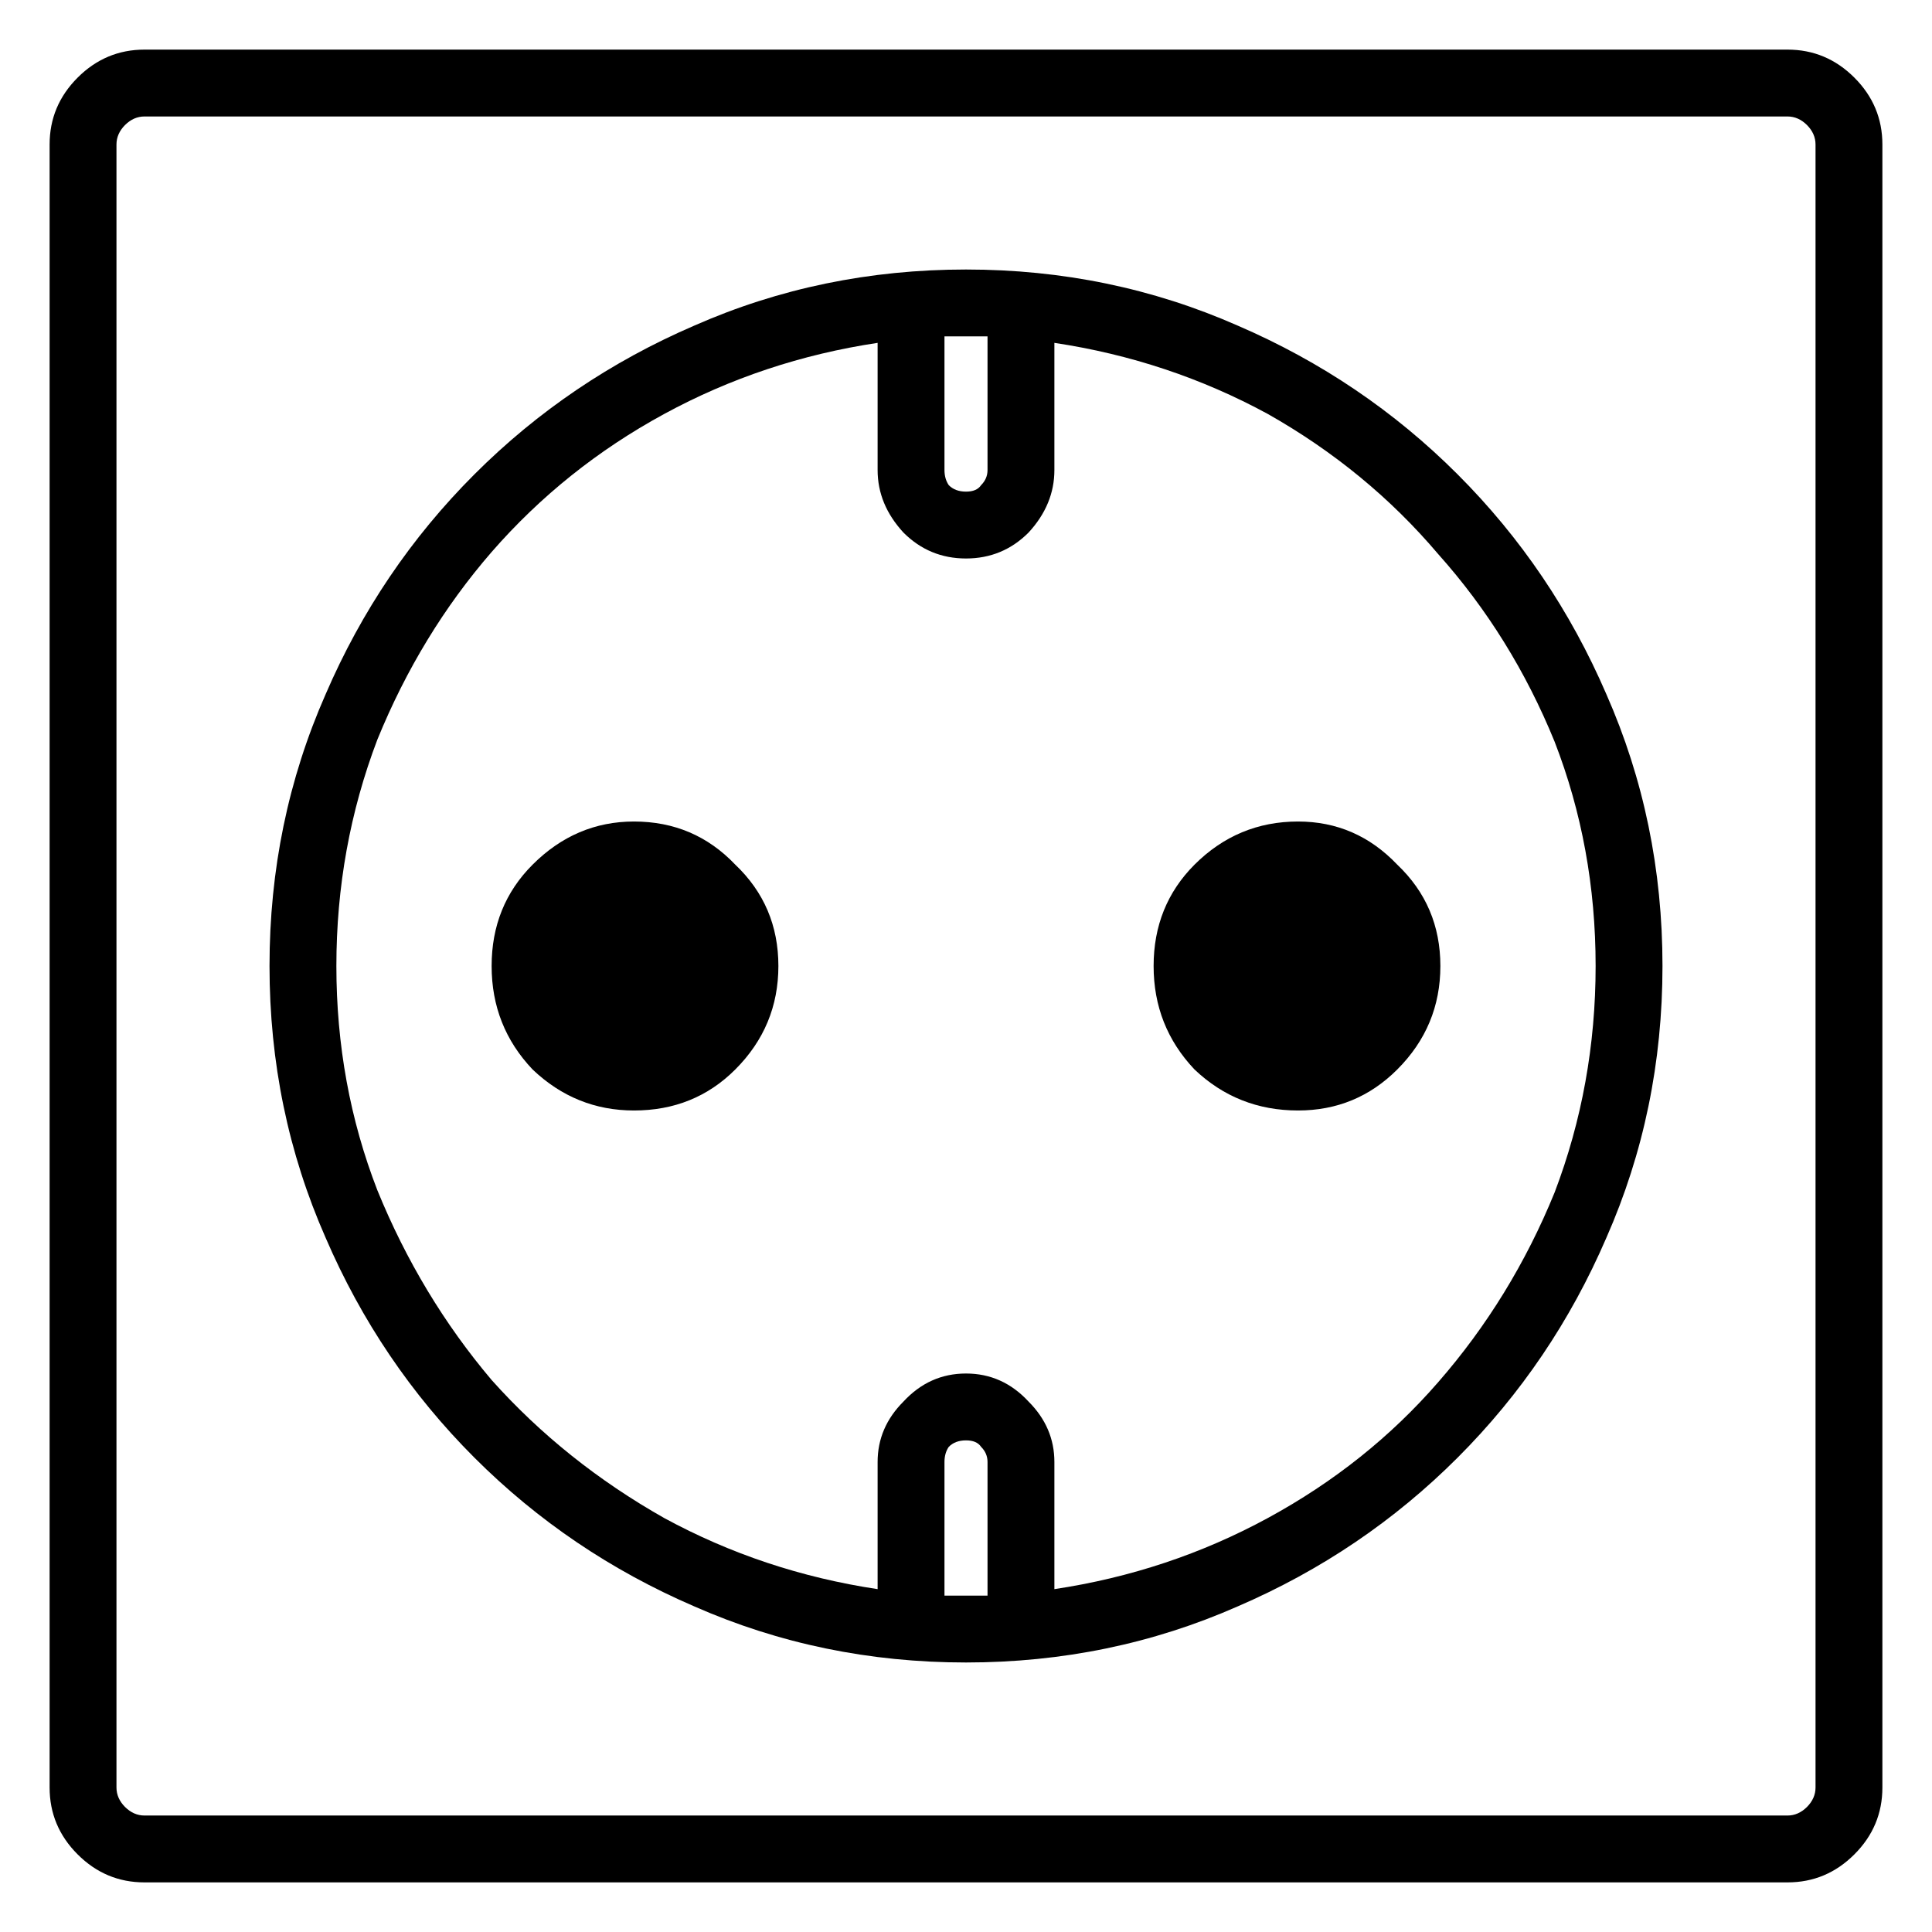 <svg width="28" height="28" viewBox="0 0 28 28" fill="none" xmlns="http://www.w3.org/2000/svg">
<path d="M25.906 0.719H2.094C1.719 0.719 1.396 0.854 1.125 1.125C0.854 1.396 0.719 1.719 0.719 2.094V25.906C0.719 26.281 0.854 26.604 1.125 26.875C1.396 27.146 1.719 27.281 2.094 27.281H25.906C26.281 27.281 26.604 27.146 26.875 26.875C27.146 26.604 27.281 26.281 27.281 25.906V2.094C27.281 1.719 27.146 1.396 26.875 1.125C26.604 0.854 26.281 0.719 25.906 0.719ZM26.312 25.906C26.312 26.01 26.271 26.104 26.188 26.188C26.104 26.271 26.01 26.312 25.906 26.312H2.094C1.99 26.312 1.896 26.271 1.812 26.188C1.729 26.104 1.688 26.01 1.688 25.906V2.094C1.688 1.99 1.729 1.896 1.812 1.812C1.896 1.729 1.99 1.688 2.094 1.688H25.906C26.01 1.688 26.104 1.729 26.188 1.812C26.271 1.896 26.312 1.99 26.312 2.094C26.312 2.094 26.312 3.333 26.312 5.812C26.312 8.292 26.312 11.021 26.312 14C26.312 16.979 26.312 19.708 26.312 22.188C26.312 24.667 26.312 25.906 26.312 25.906ZM14 3.906C12.604 3.906 11.292 4.177 10.062 4.719C8.854 5.24 7.792 5.958 6.875 6.875C5.958 7.792 5.24 8.854 4.719 10.062C4.177 11.292 3.906 12.604 3.906 14C3.906 15.396 4.177 16.708 4.719 17.938C5.24 19.146 5.958 20.208 6.875 21.125C7.792 22.042 8.854 22.76 10.062 23.281C11.292 23.823 12.604 24.094 14 24.094C15.396 24.094 16.708 23.823 17.938 23.281C19.146 22.76 20.208 22.042 21.125 21.125C22.042 20.208 22.76 19.146 23.281 17.938C23.823 16.708 24.094 15.396 24.094 14C24.094 12.604 23.823 11.292 23.281 10.062C22.76 8.854 22.042 7.792 21.125 6.875C20.208 5.958 19.146 5.24 17.938 4.719C16.708 4.177 15.396 3.906 14 3.906ZM14.312 4.875V6.812C14.312 6.896 14.281 6.969 14.219 7.031C14.177 7.094 14.104 7.125 14 7.125C13.896 7.125 13.812 7.094 13.75 7.031C13.708 6.969 13.688 6.896 13.688 6.812V4.875C13.729 4.875 13.781 4.875 13.844 4.875C13.906 4.875 13.958 4.875 14 4.875C14.042 4.875 14.094 4.875 14.156 4.875C14.219 4.875 14.271 4.875 14.312 4.875ZM13.688 23.125V21.188C13.688 21.104 13.708 21.031 13.75 20.969C13.812 20.906 13.896 20.875 14 20.875C14.104 20.875 14.177 20.906 14.219 20.969C14.281 21.031 14.312 21.104 14.312 21.188V23.125C14.271 23.125 14.219 23.125 14.156 23.125C14.094 23.125 14.042 23.125 14 23.125C13.958 23.125 13.906 23.125 13.844 23.125C13.781 23.125 13.729 23.125 13.688 23.125ZM15.281 23.031V21.188C15.281 20.854 15.156 20.562 14.906 20.312C14.656 20.042 14.354 19.906 14 19.906C13.646 19.906 13.344 20.042 13.094 20.312C12.844 20.562 12.719 20.854 12.719 21.188V23.031C11.615 22.865 10.583 22.521 9.625 22C8.667 21.458 7.833 20.792 7.125 20C6.438 19.188 5.885 18.271 5.469 17.25C5.073 16.229 4.875 15.146 4.875 14C4.875 12.854 5.073 11.76 5.469 10.719C5.885 9.698 6.438 8.792 7.125 8C7.833 7.188 8.667 6.521 9.625 6C10.583 5.479 11.615 5.135 12.719 4.969V6.812C12.719 7.146 12.844 7.448 13.094 7.719C13.344 7.969 13.646 8.094 14 8.094C14.354 8.094 14.656 7.969 14.906 7.719C15.156 7.448 15.281 7.146 15.281 6.812V4.969C16.385 5.135 17.417 5.479 18.375 6C19.333 6.542 20.156 7.219 20.844 8.031C21.552 8.823 22.115 9.729 22.531 10.75C22.927 11.771 23.125 12.854 23.125 14C23.125 15.146 22.927 16.24 22.531 17.281C22.115 18.302 21.552 19.219 20.844 20.031C20.156 20.823 19.333 21.479 18.375 22C17.417 22.521 16.385 22.865 15.281 23.031ZM9.188 11.906C8.625 11.906 8.135 12.115 7.719 12.531C7.323 12.927 7.125 13.417 7.125 14C7.125 14.583 7.323 15.083 7.719 15.5C8.135 15.896 8.625 16.094 9.188 16.094C9.771 16.094 10.26 15.896 10.656 15.5C11.073 15.083 11.281 14.583 11.281 14C11.281 13.417 11.073 12.927 10.656 12.531C10.26 12.115 9.771 11.906 9.188 11.906ZM18.812 11.906C18.229 11.906 17.729 12.115 17.312 12.531C16.917 12.927 16.719 13.417 16.719 14C16.719 14.583 16.917 15.083 17.312 15.5C17.729 15.896 18.229 16.094 18.812 16.094C19.375 16.094 19.854 15.896 20.25 15.5C20.667 15.083 20.875 14.583 20.875 14C20.875 13.417 20.667 12.927 20.25 12.531C19.854 12.115 19.375 11.906 18.812 11.906Z" fill="black"/>
</svg>
